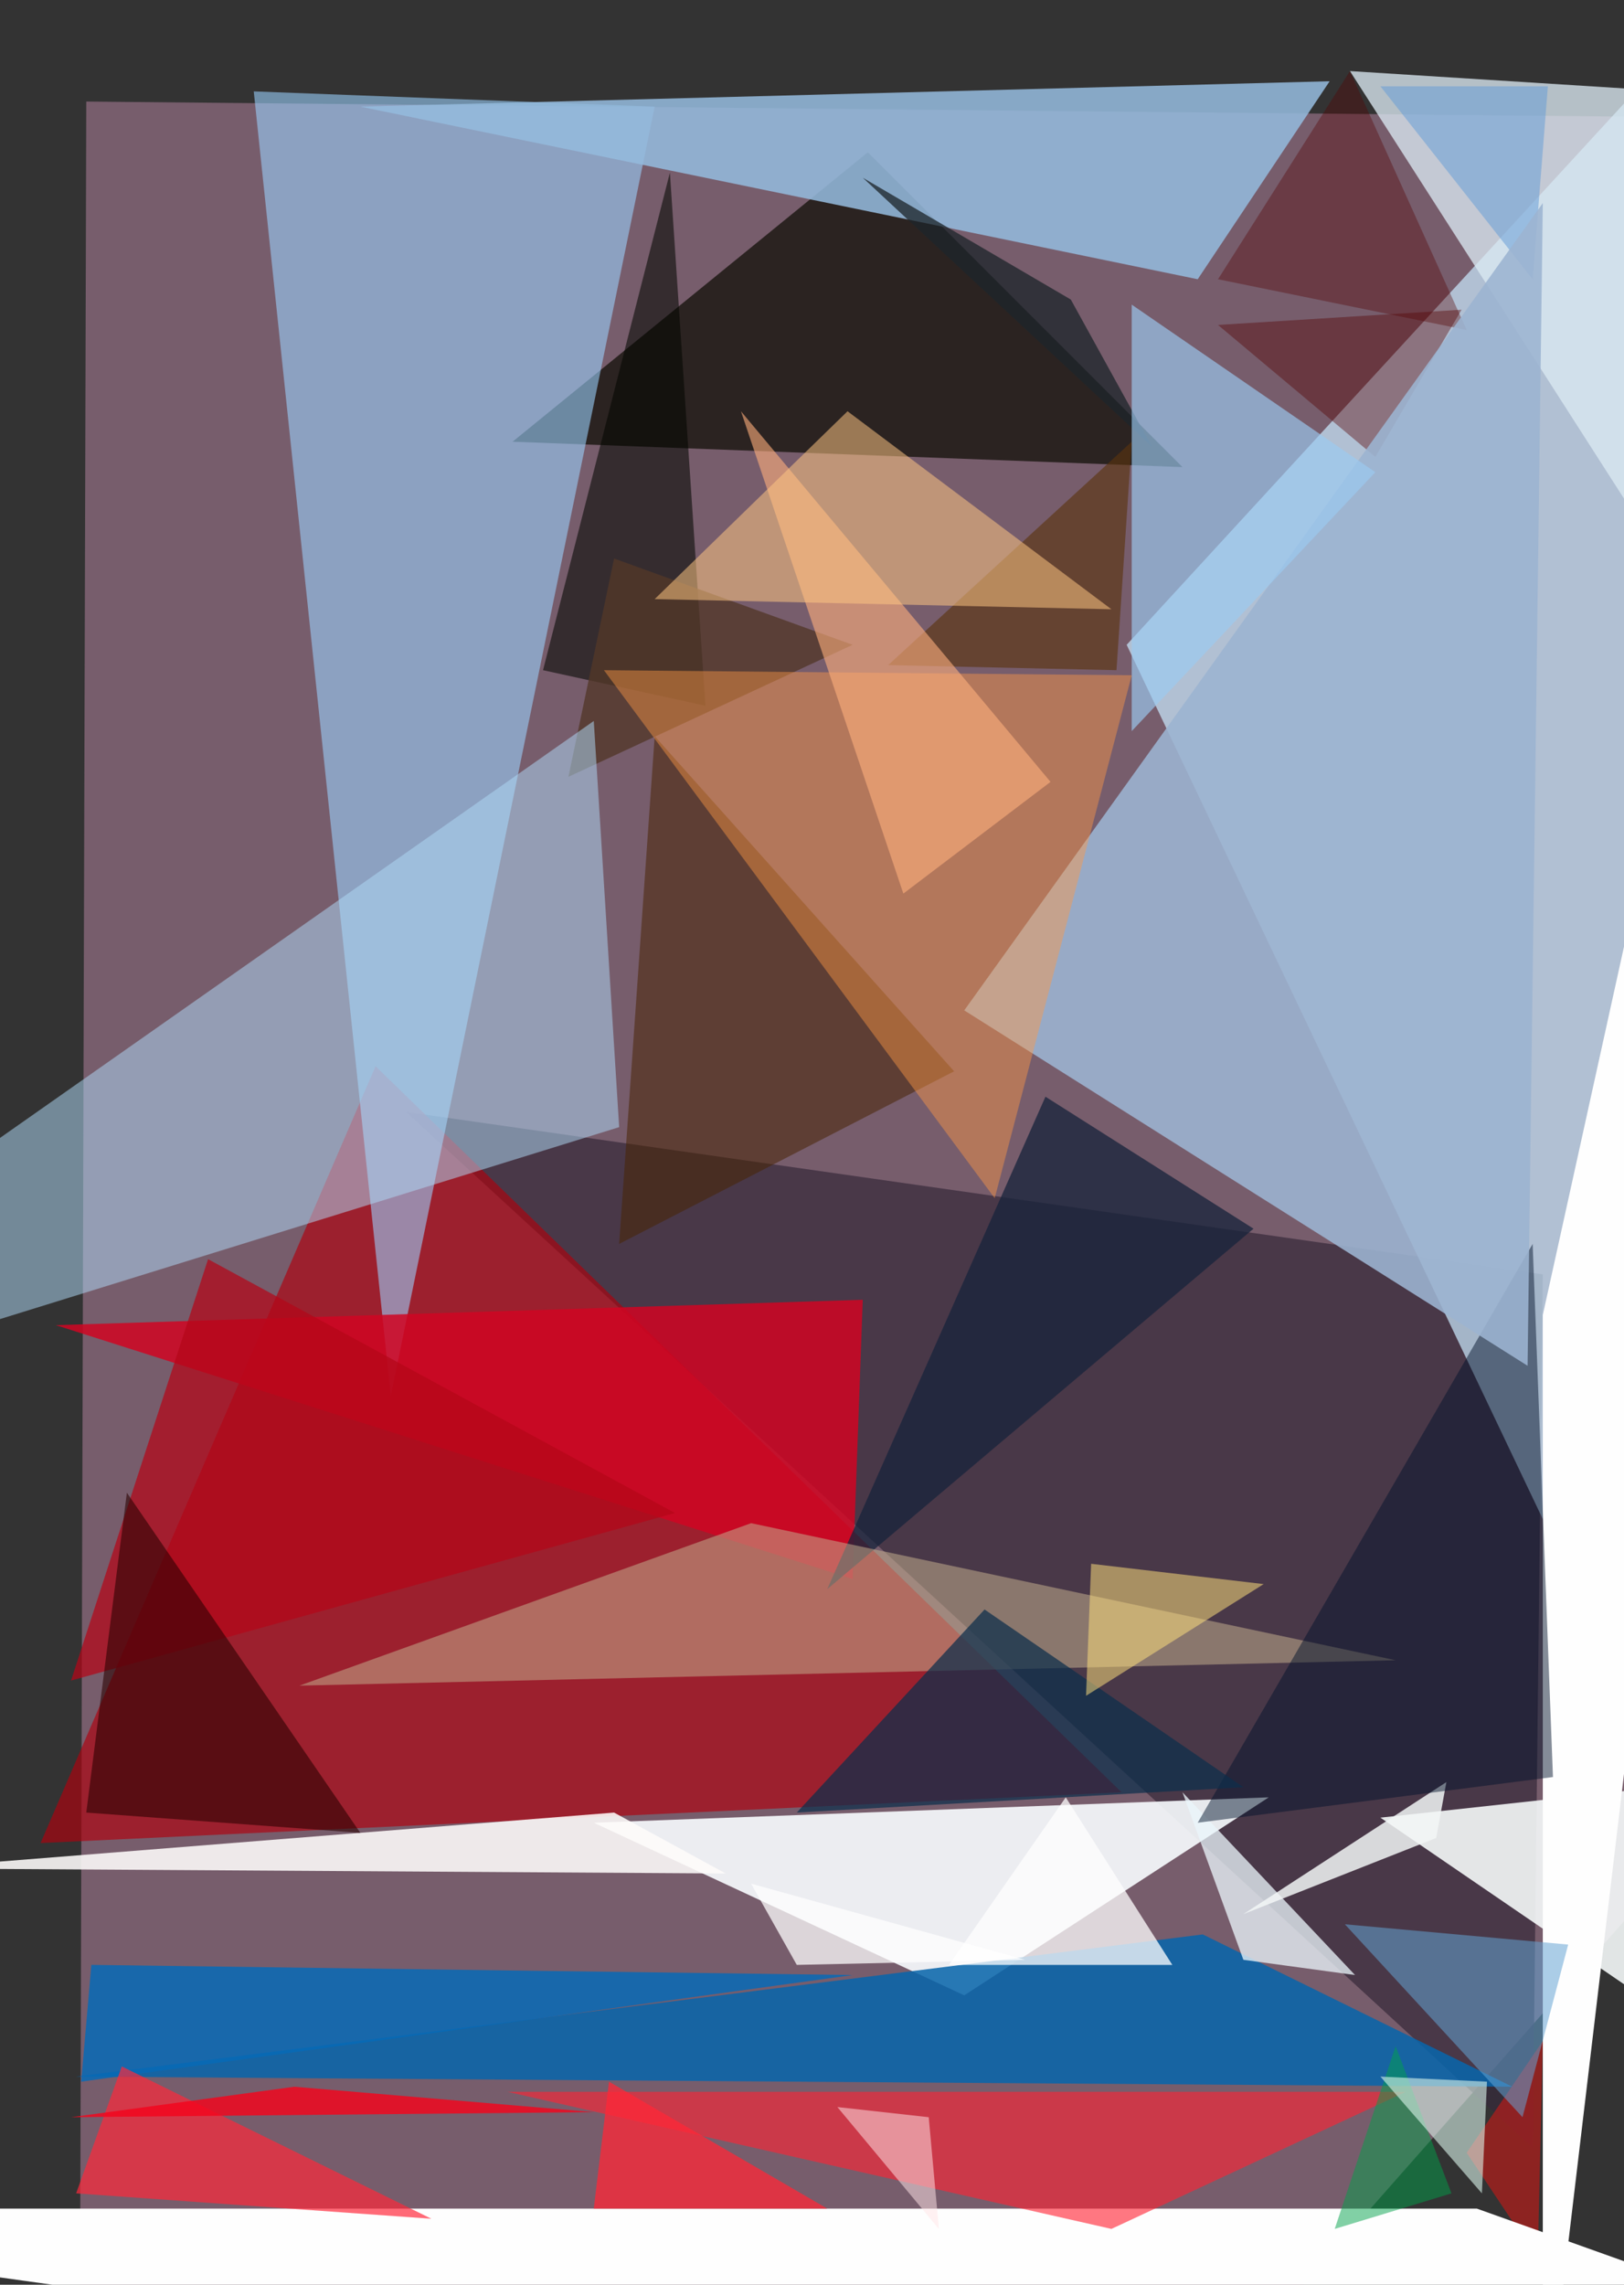 <svg xmlns="http://www.w3.org/2000/svg" clip-path="url(#a)" width="320" height="450"><rect width="100%" height="100%" fill="#333333" stroke="none"/><defs><clipPath id="a" clipPathUnits="objectBoundingBox"><path d="M0 0h320v451H0z"/></clipPath></defs><path fill="transparent" d="M0 0h320v451H0z"/><path d="M631 26L15 724l2-704z" fill="#836476" fill-opacity=".85"/><path d="M302 423L80 219l224 32z" fill="#362A3A" fill-opacity=".71"/><path d="M303 445l-14-21 15-22z" fill="#C51B18" fill-opacity=".62"/><path d="M8 363l213-10L74 210z" fill="#B0000D" fill-opacity=".65"/><path d="M233 92l-132-5 70-57z" fill="#090A00" fill-opacity=".69"/><path d="M322 337l139-470-239 260z" fill="#CBEAFF" fill-opacity=".7"/><path d="M107 132l25-98 7 105z" fill="#020600" fill-opacity=".56"/><path d="M190 393l60-39-133 5z" fill="#F8FDFF" fill-opacity=".9"/><path d="M272 358l55-6 24 60z" fill="#F9FDFD" fill-opacity=".88"/><path d="M15 409l222-28 61 30z" fill="#0965AB" fill-opacity=".86"/><path d="M77 275L50 18l79 3z" fill="#9CD2FF" fill-opacity=".58"/><path d="M168 311l2-55-159 5z" fill="#D00522" fill-opacity=".85"/><path d="M188 211l-59-66-7 100z" fill="#472400" fill-opacity=".52"/><path d="M291 435H-97l637 89z" fill="#FEFEFE"/><path d="M219 439l58-27H100z" fill="#FF2434" fill-opacity=".62"/><path d="M271 90l17-29-48 3z" fill="#570000" fill-opacity=".4"/><path d="M210 354l21 33h-44z" fill="#FFF" fill-opacity=".75"/><path d="M304 259v225L362-4z" fill="#FEFEFE"/><path d="M168 127l-56 26 9-43z" fill="#523728" fill-opacity=".78"/><path d="M262 16L71 21l165 34z" fill="#95BBDE" fill-opacity=".86"/><path d="M117 435h46l-43-25z" fill="#FF2737" fill-opacity=".75"/><path d="M163 313l43-97 41 26z" fill="#18243B" fill-opacity=".76"/><path d="M220 132l3-45-48 44z" fill="#5A340D" fill-opacity=".62"/><path d="M267 389l-34-36 12 33z" fill="#EBF6FB" fill-opacity=".76"/><path d="M121 357l22 12-160-1z" fill="#FEFCFB" fill-opacity=".88"/><path d="M148 300l-89 32 216-5z" fill="#C3AD8E" fill-opacity=".54"/><path d="M117 142l5 80-213 66z" fill="#AFDAF6" fill-opacity=".52"/><path d="M240 55l49 10-23-51z" fill="#550101" fill-opacity=".36"/><path d="M283 362l2-11-40 26z" fill="#F4F7F7" fill-opacity=".84"/><path d="M133 298L14 331l27-83z" fill="#B40618" fill-opacity=".72"/><path d="M18 387l150 2-152 21z" fill="#076AB7" fill-opacity=".84"/><path d="M17 357l54 4-46-67z" fill="#2A0000" fill-opacity=".58"/><path d="M24 407l-9 25 70 5z" fill="#FF283A" fill-opacity=".69"/><path d="M266 14l59 92 36-86z" fill="#DBE9F3" fill-opacity=".77"/><path d="M275 403l-12 36 23-7z" fill="#00A24B" fill-opacity=".49"/><path d="M148 371l9 16 45-1z" fill="#FFF" fill-opacity=".74"/><path d="M300 417l-35-38 44 4z" fill="#65A4D4" fill-opacity=".54"/><path d="M302 55l3-38h-33z" fill="#679CD5" fill-opacity=".53"/><path d="M293 410l-21-1 20 23z" fill="#DCF8ED" fill-opacity=".59"/><path d="M302 245l4 105-70 9z" fill="#00122B" fill-opacity=".48"/><path d="M165 415l20 24-2-22z" fill="#FFE4E6" fill-opacity=".52"/><path d="M304 40l-3 229-111-70z" fill="#9CB4D1" fill-opacity=".89"/><path d="M157 357l37-40 51 35z" fill="#0D2F4C" fill-opacity=".72"/><path d="M58 411l-44 6 103-1z" fill="#F3051D" fill-opacity=".83"/><path d="M119 132l104 1-27 103z" fill="#FE9846" fill-opacity=".44"/><path d="M215 308l-1 26 35-22z" fill="#FFE17D" fill-opacity=".52"/><path d="M170 35l57 53-16-29z" fill="#1E252A" fill-opacity=".76"/><path d="M178 176l-32-95 61 73z" fill="#FFB07E" fill-opacity=".59"/><path d="M219 120l-52-39-38 37z" fill="#FFC782" fill-opacity=".53"/><path d="M271 93l-48 51V60z" fill="#9AC9F0" fill-opacity=".66"/></svg>